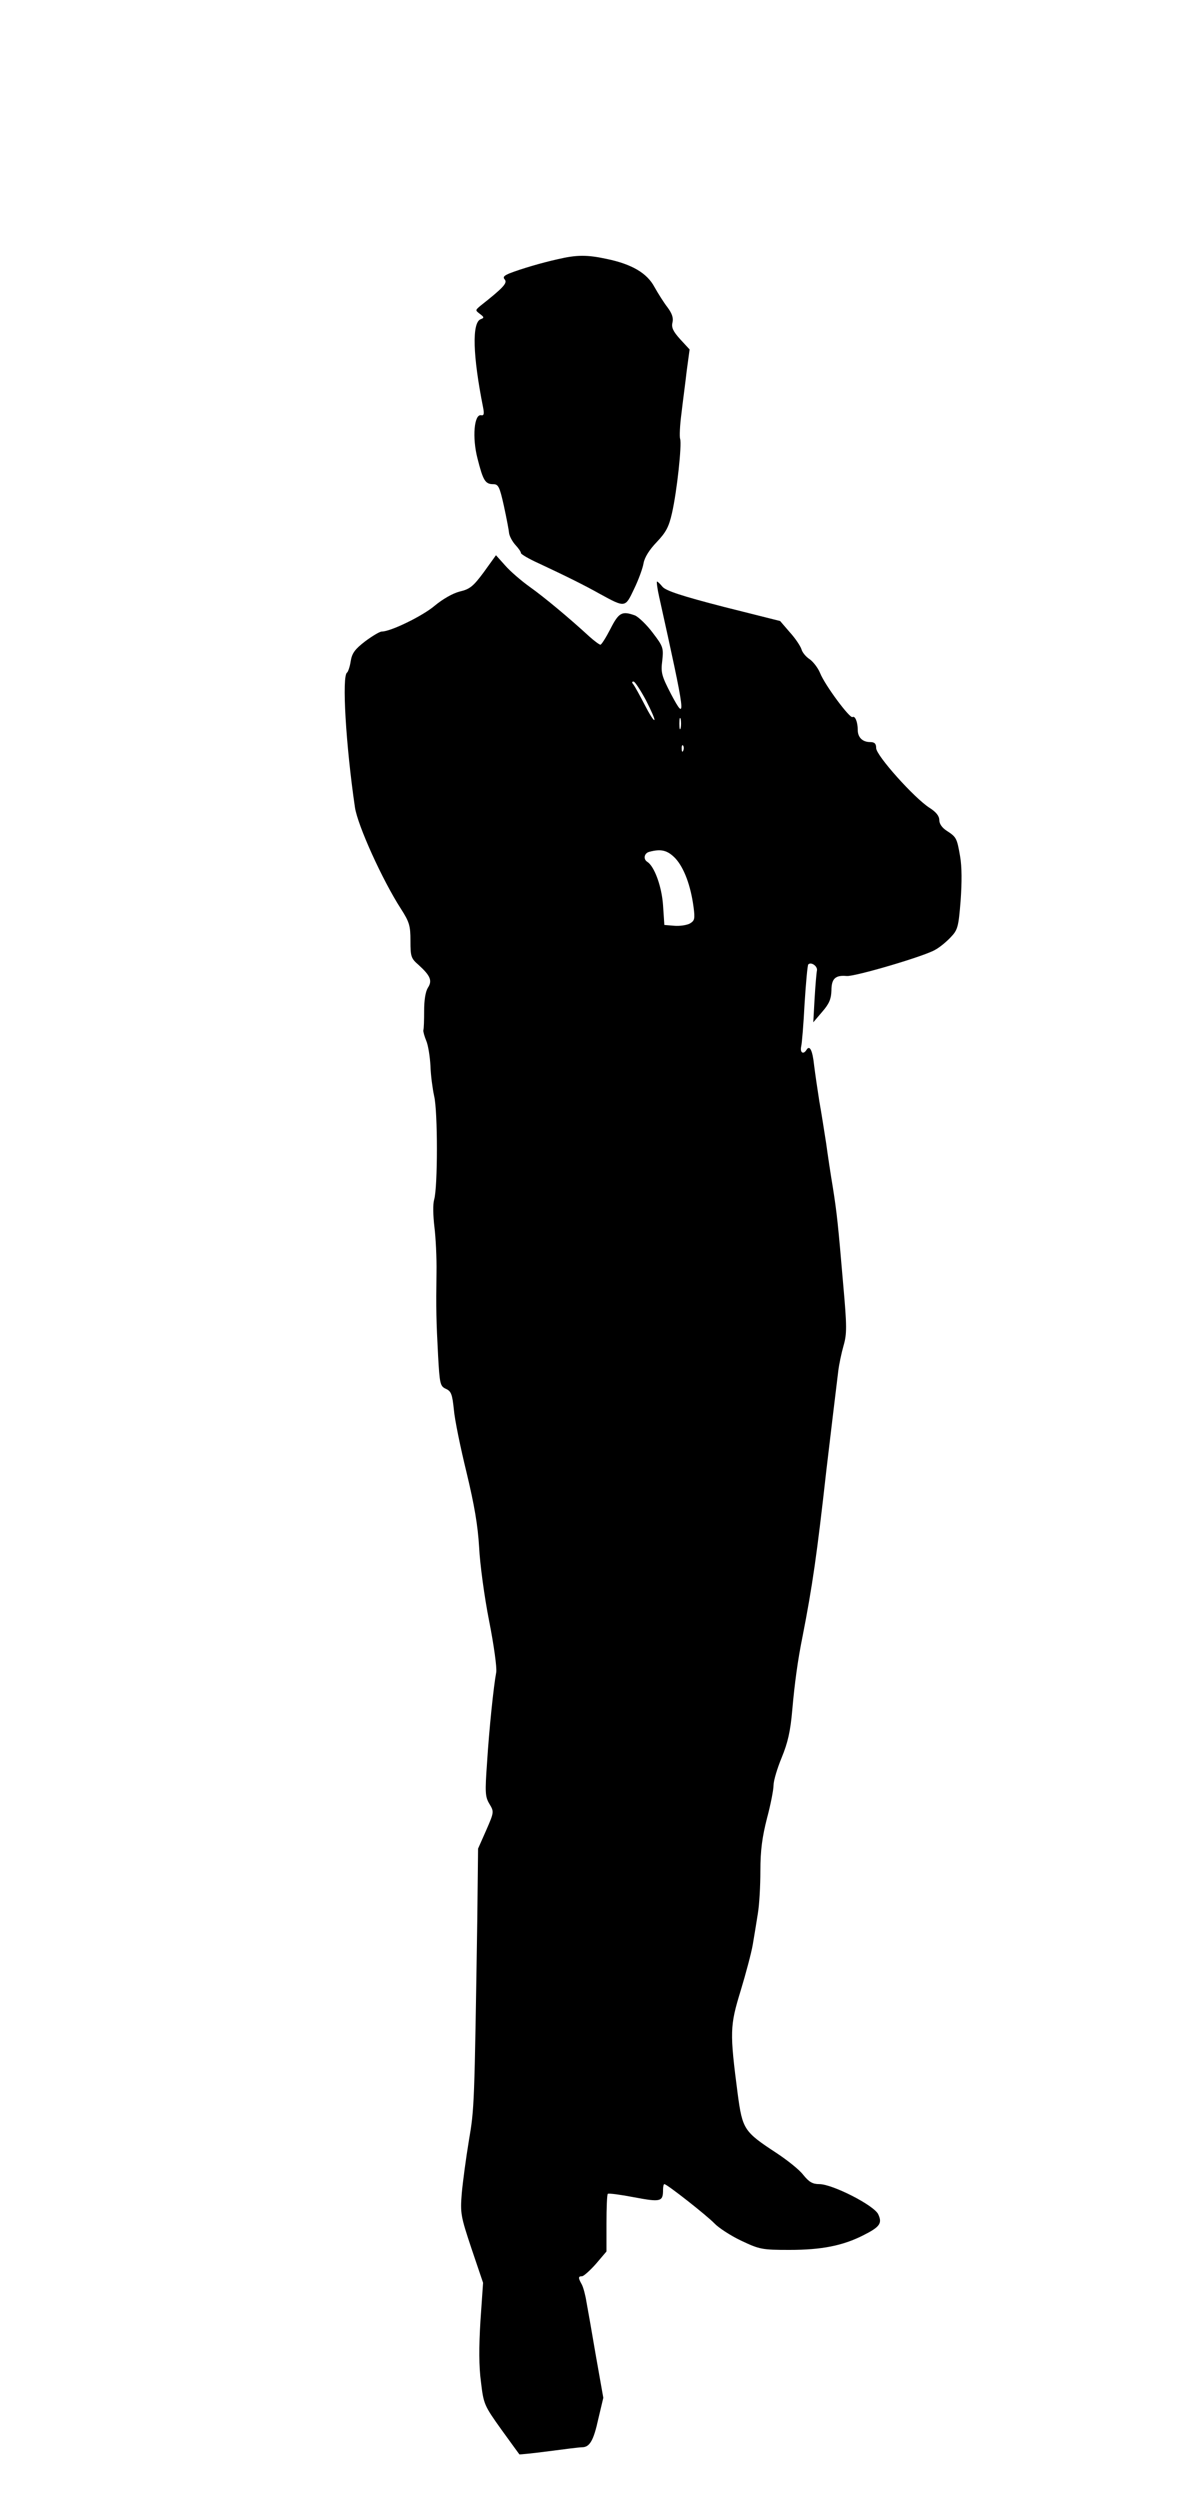 <svg xmlns="http://www.w3.org/2000/svg" viewBox="0 0 450 950"><g transform="translate(0,950) scale(0.1,-0.1)"><path d="M2120 8515c-59-13-138-36-184-54-21-9-26-14-17-24 10 -13-8-32-93-99-20-17-20-17-2-31 16-12 17-15 3-20-34-13-30 -139 9-335 5-25 3-32-7-30-27 6-35-85-14-165 21-83 29-97 60-97 19 0 24-10 40-82 10-46 19-93 20-105 2-12 13-32 24-44 12-13 21-26 21-31 0-4 30-22 68-39 109-51 173-83 232-116 97-53 96-53 130 19 17 35 33 79 36 98 4 22 22 51 50 80 35 37 46 57 58 110 19 83 38 262 31 282-3 8 -1 52 5 97 5 44 15 117 20 162l11 81-36 39c-27 30-34 45-29 64 4 17-2 34-19 57-14 18-36 53-50 78-28 52-85 86-181 106-74 16-114 16-186 -1z"/><path d="M1839 7326c-40-54-53-65-92-74-27-7-65-29-95-54-46-39 -167-98-201-98-8 0-36-17-63-37-39-30-50-45-55-75-3-21-10 -41-14-44-20-12-5-273 30-512 10-68 104-276 175-386 32-50 36-64 36-121 0-60 2-67 31-92 45-41 53-60 35-87-9-15-14-47-14-87 0 -35-1-68-3-74-1-5 4-23 11-40 7-16 14-59 16-95 1-36 8-87 14 -115 14-57 14-347 0-394-5-17-4-61 1-103 5-40 9-118 8-173-2-141 -1-184 6-316 6-109 8-117 30-127 20-9 24-21 30-79 3-37 25-144 48 -238 30-125 43-201 48-285 3-63 20-189 38-280 18-91 30-178 27-195 -10-53-27-216-35-345-8-112-7-128 9-155 18-30 18-31-12-100 l-31-70-3-270c-11-709-11-717-32-840-11-66-23-156-27-200-6 -76-4-87 37-210l44-130-10-145c-6-99-6-173 2-232 10-84 12-89 77-180 37-51 68-94 69-95 1-1 51 4 112 12 60 8 117 15 126 15 29 0 44 25 62 108l19 80-28 158c-15 88-31 180-36 206-4 26-12 56-18 67-14 25 -14 31 2 31 6 1 30 22 52 47l40 47 0 107c0 59 2 109 5 112 3 3 48-3 100 -13 101-19 110-17 110 28 0 12 2 22 5 22 10 0 161-119 190-149 16-17 62 -47 102-66 70-33 79-35 184-35 121 0 202 16 279 55 64 32 74 46 58 80-15 34-174 115-224 115-26 0-39 8-61 35-15 20-62 57-103 84-122 80-128 89-146 222-31 238-30 260 11 394 20 66 41 145 46 175 5 30 14 83 19 116 6 34 10 108 10 165 0 78 7 128 25 199 14 52 25 109 25 126 0 17 14 64 31 105 23 56 33 99 40 179 9 103 21 191 39 280 38 194 55 313 91 635 6 50 17 144 25 210 8 66 17 140 20 165 3 25 12 68 20 96 13 45 13 73-1 230-20 234-24 273-40 374-8 47-19 121-25 165-7 44-18 116-26 160-7 44-16 106-20 138-6 57 -17 77-29 57-12-19-25-10-20 13 3 12 9 86 13 164 5 78 11 145 14 148 11 11 36-7 33-23-2-9-6-57-9-107l-5-90 34 40c27 31 34 49 35 81 0 45 15 59 58 55 30-3 299 76 337 100 17 9 43 31 58 47 27 28 30 39 38 139 5 70 5 129-2 169-12 69-14 73-51 97-17 11-28 26-28 40 0 16-12 31-37 47-58 37-203 199-203 227 0 17-6 23-23 23-29 0-47 18-47 46 0 30-10 55-20 49-10-6-104 120-123 167-8 20-27 44-40 53-14 9-28 26-31 38-4 12 -23 41-44 64l-37 43-215 54c-159 41-219 61-232 76-9 11-18 20-21 20 -2 0 1-26 8-57 102-460 105-483 45-370-35 68-39 81-33 126 5 48 4 54 -36 106-23 31-54 60-67 66-50 18-62 12-94-51-17-33-34-60-38-60 -4 0-23 14-42 31-76 70-172 150-227 189-32 23-74 59-93 81l-35 39 -46-64zm616-487c20-39 35-73 32-75-3-3-19 23-37 58-18 35-37 69 -42 76-7 8-7 12 0 12 5 0 26-32 47-71zm132-106c-3-10-5-2-5 17 0 19 2 27 5 18 2-10 2-26 0-35zm10-85c-3-8-6-5-6 6-1 11 2 17 5 13 3 -3 4-12 1-19zm-30-410c33-36 58-103 69-185 6-46 4-52-15-63-12 -6-39-10-59-8l-37 3-5 75c-5 72-33 148-60 165-16 10-12 33 8 38 45 12 69 6 99-25z"/></g></svg>
